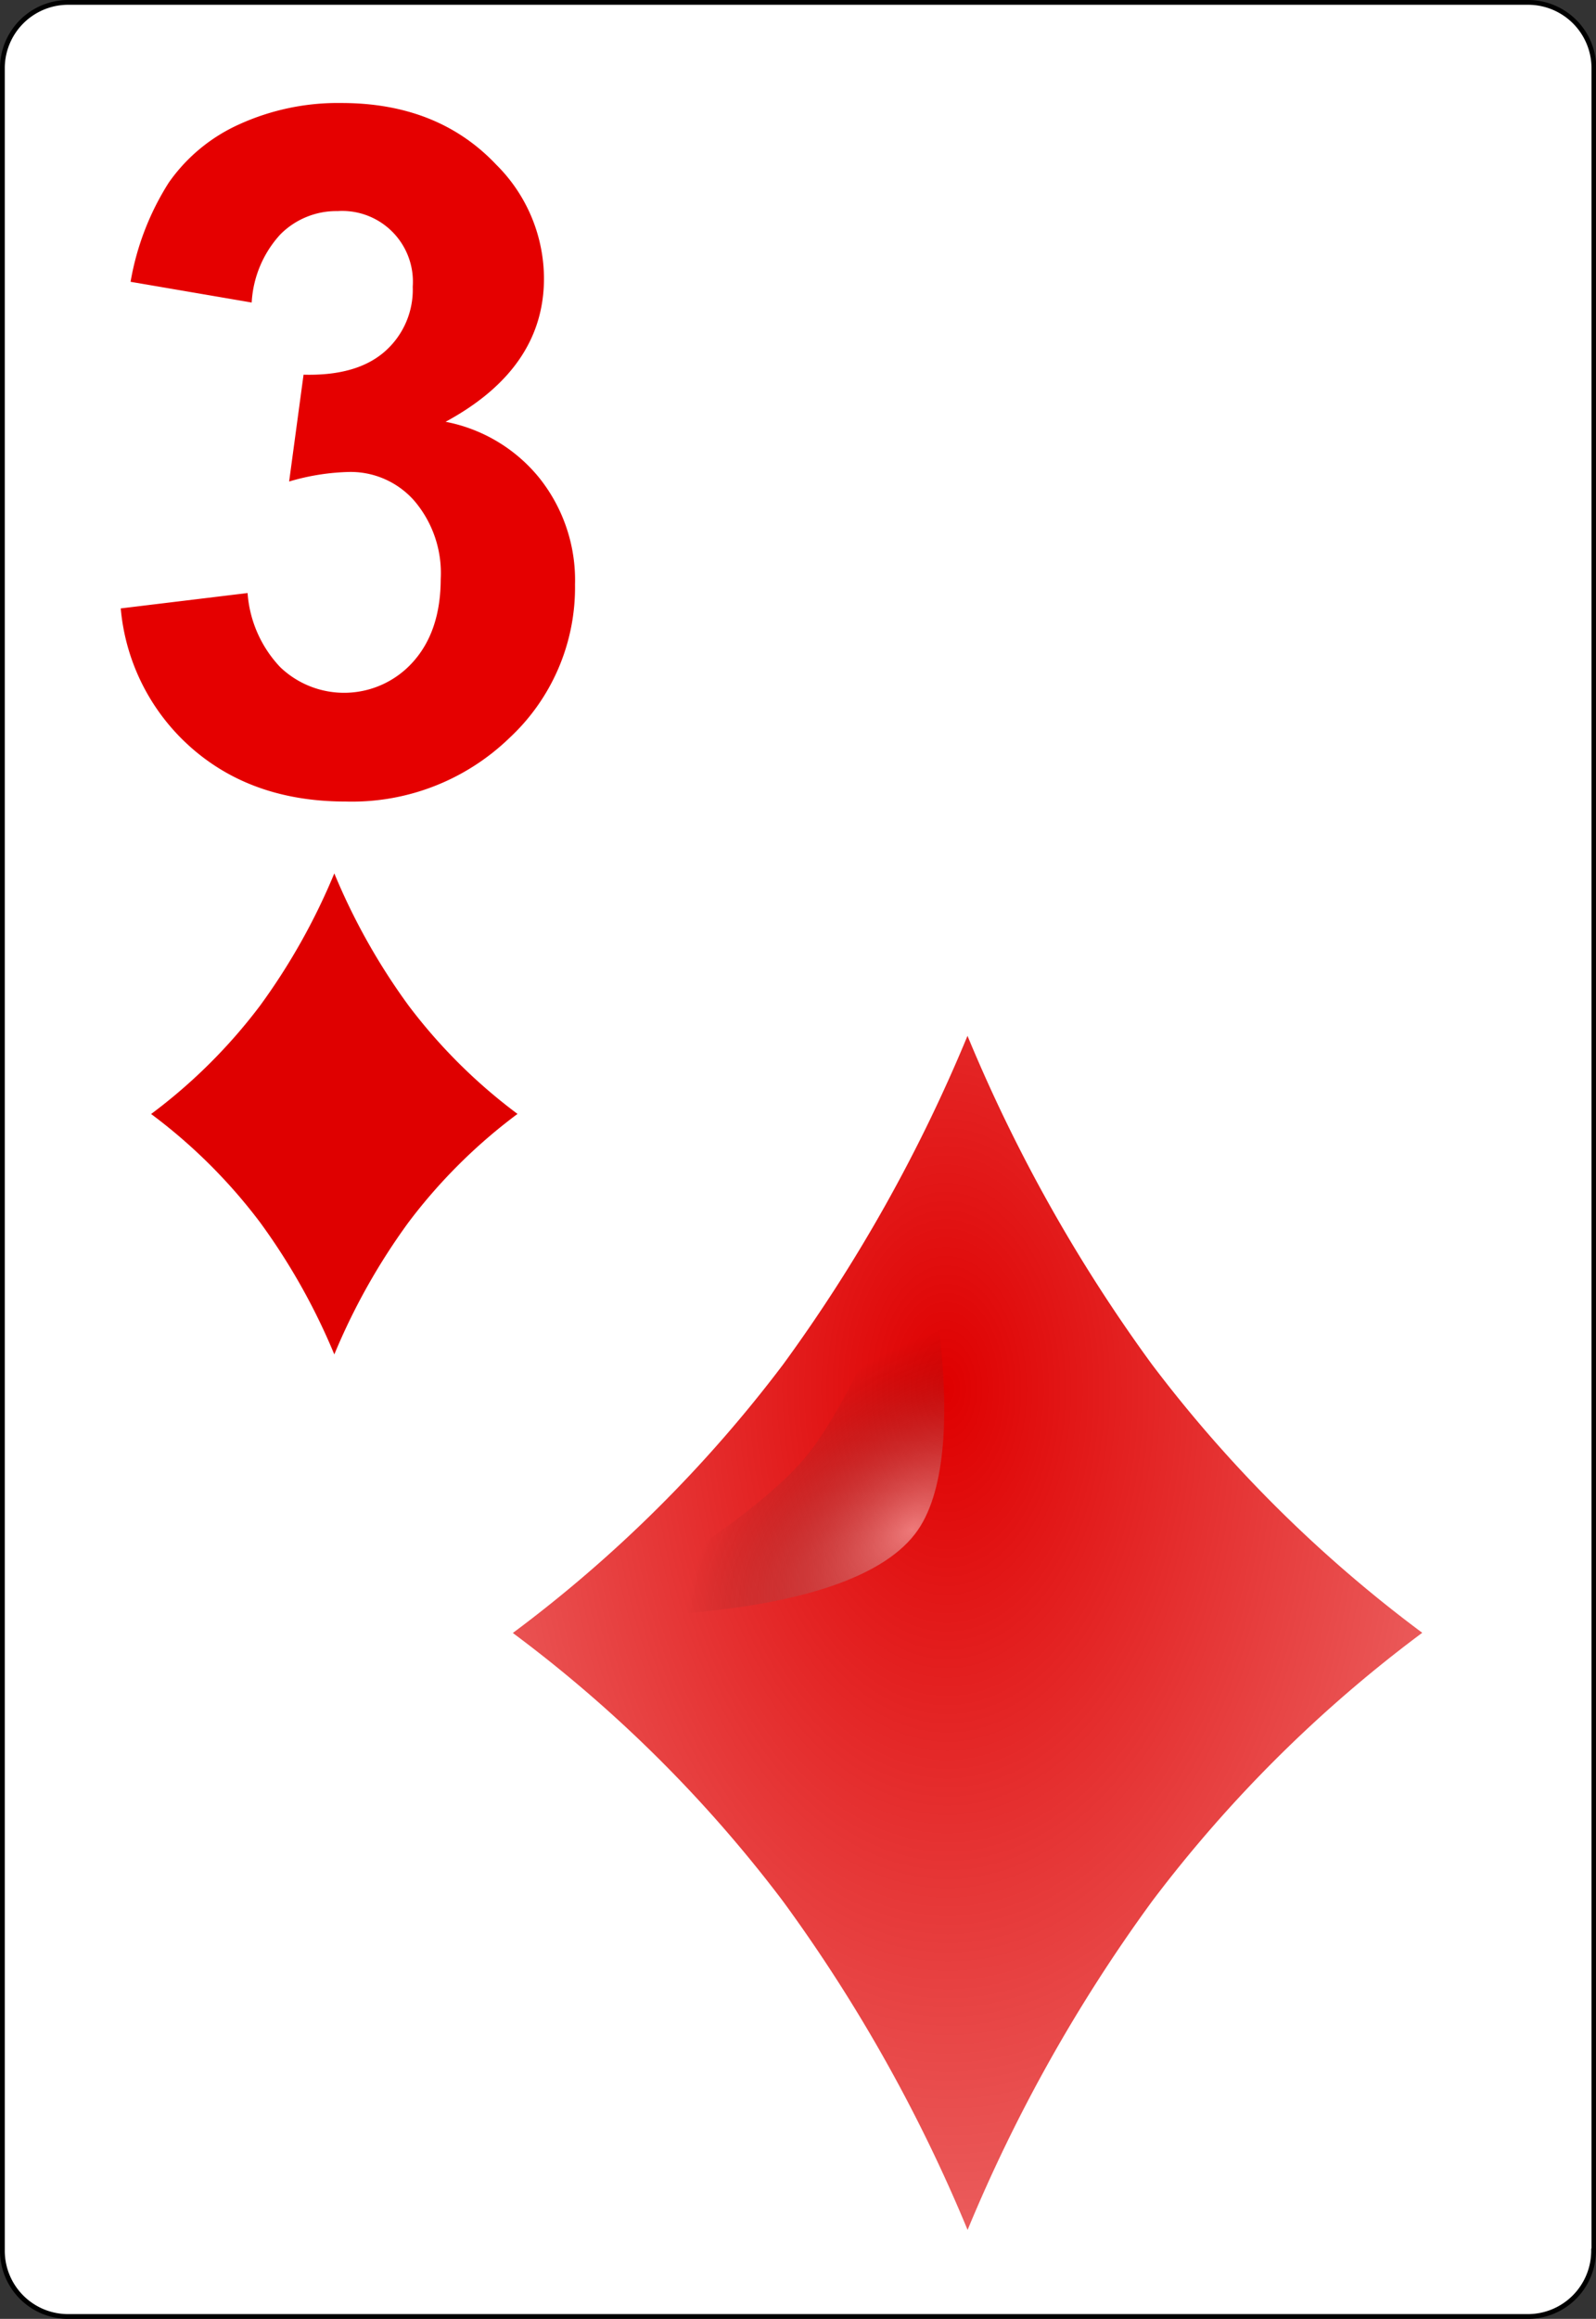 <svg id="big_frame" data-name="big frame" xmlns="http://www.w3.org/2000/svg" xmlns:xlink="http://www.w3.org/1999/xlink" viewBox="0 0 167.09 242.67"><rect x="0" y="0" width="167.09" height="242.67" fill="#333333" stroke="none"/><defs><style>.cls-1{fill:#fff;stroke:#000;stroke-width:0.5px;}.cls-2{fill:#df0000;}.cls-3{fill:url(#radial-gradient);}.cls-4{fill:url(#radial-gradient-2);}.cls-5{fill:#e50000;}</style><radialGradient id="radial-gradient" cx="-256.69" cy="551.13" r="8" gradientTransform="matrix(-6.68, 0.03, 0.05, 11.01, -1643.17, -5914.88)" gradientUnits="userSpaceOnUse"><stop offset="0" stop-color="#df0000"/><stop offset="1" stop-color="#df0000" stop-opacity="0.64"/></radialGradient><radialGradient id="radial-gradient-2" cx="1.24" cy="2007.44" r="81.9" gradientTransform="matrix(-0.26, 0.22, 0.13, 0.16, -165.11, -161.42)" gradientUnits="userSpaceOnUse"><stop offset="0" stop-color="#fff" stop-opacity="0.44"/><stop offset="1" stop-opacity="0"/></radialGradient></defs><title>3D</title><g id="Layer_1"><path id="path5" class="cls-1" d="M166.84,235.55a6.89,6.89,0,0,1-6.87,6.87H7.11a6.88,6.88,0,0,1-6.86-6.87V7.12A6.89,6.89,0,0,1,7.11.25H160a6.89,6.89,0,0,1,6.87,6.87V235.55Z"/></g><g id="layer1-2-6"><path id="dl-6" class="cls-2" d="M42.78,105.24A66.69,66.69,0,0,1,35,91.4a66.69,66.69,0,0,1-7.78,13.85,56.71,56.71,0,0,1-11.4,11.33,56.61,56.61,0,0,1,11.4,11.33A66.64,66.64,0,0,1,35,141.74a66.64,66.64,0,0,1,7.78-13.84,56.61,56.61,0,0,1,11.4-11.33A56.71,56.71,0,0,1,42.78,105.24Z"/></g><g id="g3011"><g id="layer1-2"><path id="dl" class="cls-3" d="M120.59,142.77a165.55,165.55,0,0,1-19.3-34.37A165.55,165.55,0,0,1,82,142.77a140.77,140.77,0,0,1-28.31,28.12A140.51,140.51,0,0,1,82,199a165.43,165.43,0,0,1,19.3,34.36A165.43,165.43,0,0,1,120.59,199a140.51,140.51,0,0,1,28.31-28.13A140.77,140.77,0,0,1,120.59,142.77Z"/></g><g id="path3762-6"><path class="cls-4" d="M96.35,127.93s6,24.17-.57,32.62c-7.35,9.49-34.4,8.59-34.4,8.59s16.79-9.29,22.88-16.56C90.1,145.62,96.35,127.93,96.35,127.93Z"/></g></g><path class="cls-5" d="M12.64,63.67l13.28-1.61a12.57,12.57,0,0,0,3.42,7.76,9.67,9.67,0,0,0,13.89-.54q2.9-3.22,2.91-8.69a11.65,11.65,0,0,0-2.78-8.2,8.87,8.87,0,0,0-6.79-3,23.94,23.94,0,0,0-6.3,1l1.51-11.18q5.57,0.15,8.5-2.42A8.6,8.6,0,0,0,43.21,30a7.4,7.4,0,0,0-7.86-7.91,8.27,8.27,0,0,0-6,2.44,11.47,11.47,0,0,0-3,7.13L13.67,29.49a28.26,28.26,0,0,1,4-10.38A18,18,0,0,1,25.07,13a24.93,24.93,0,0,1,10.67-2.22q10.11,0,16.21,6.45a16.83,16.83,0,0,1,5,11.91q0,9.42-10.3,15a16.67,16.67,0,0,1,9.84,5.91A17.15,17.15,0,0,1,60.2,61.18a21.5,21.5,0,0,1-6.88,16.06,23.71,23.71,0,0,1-17.14,6.64q-9.72,0-16.11-5.59A22,22,0,0,1,12.64,63.67Z"/></svg>